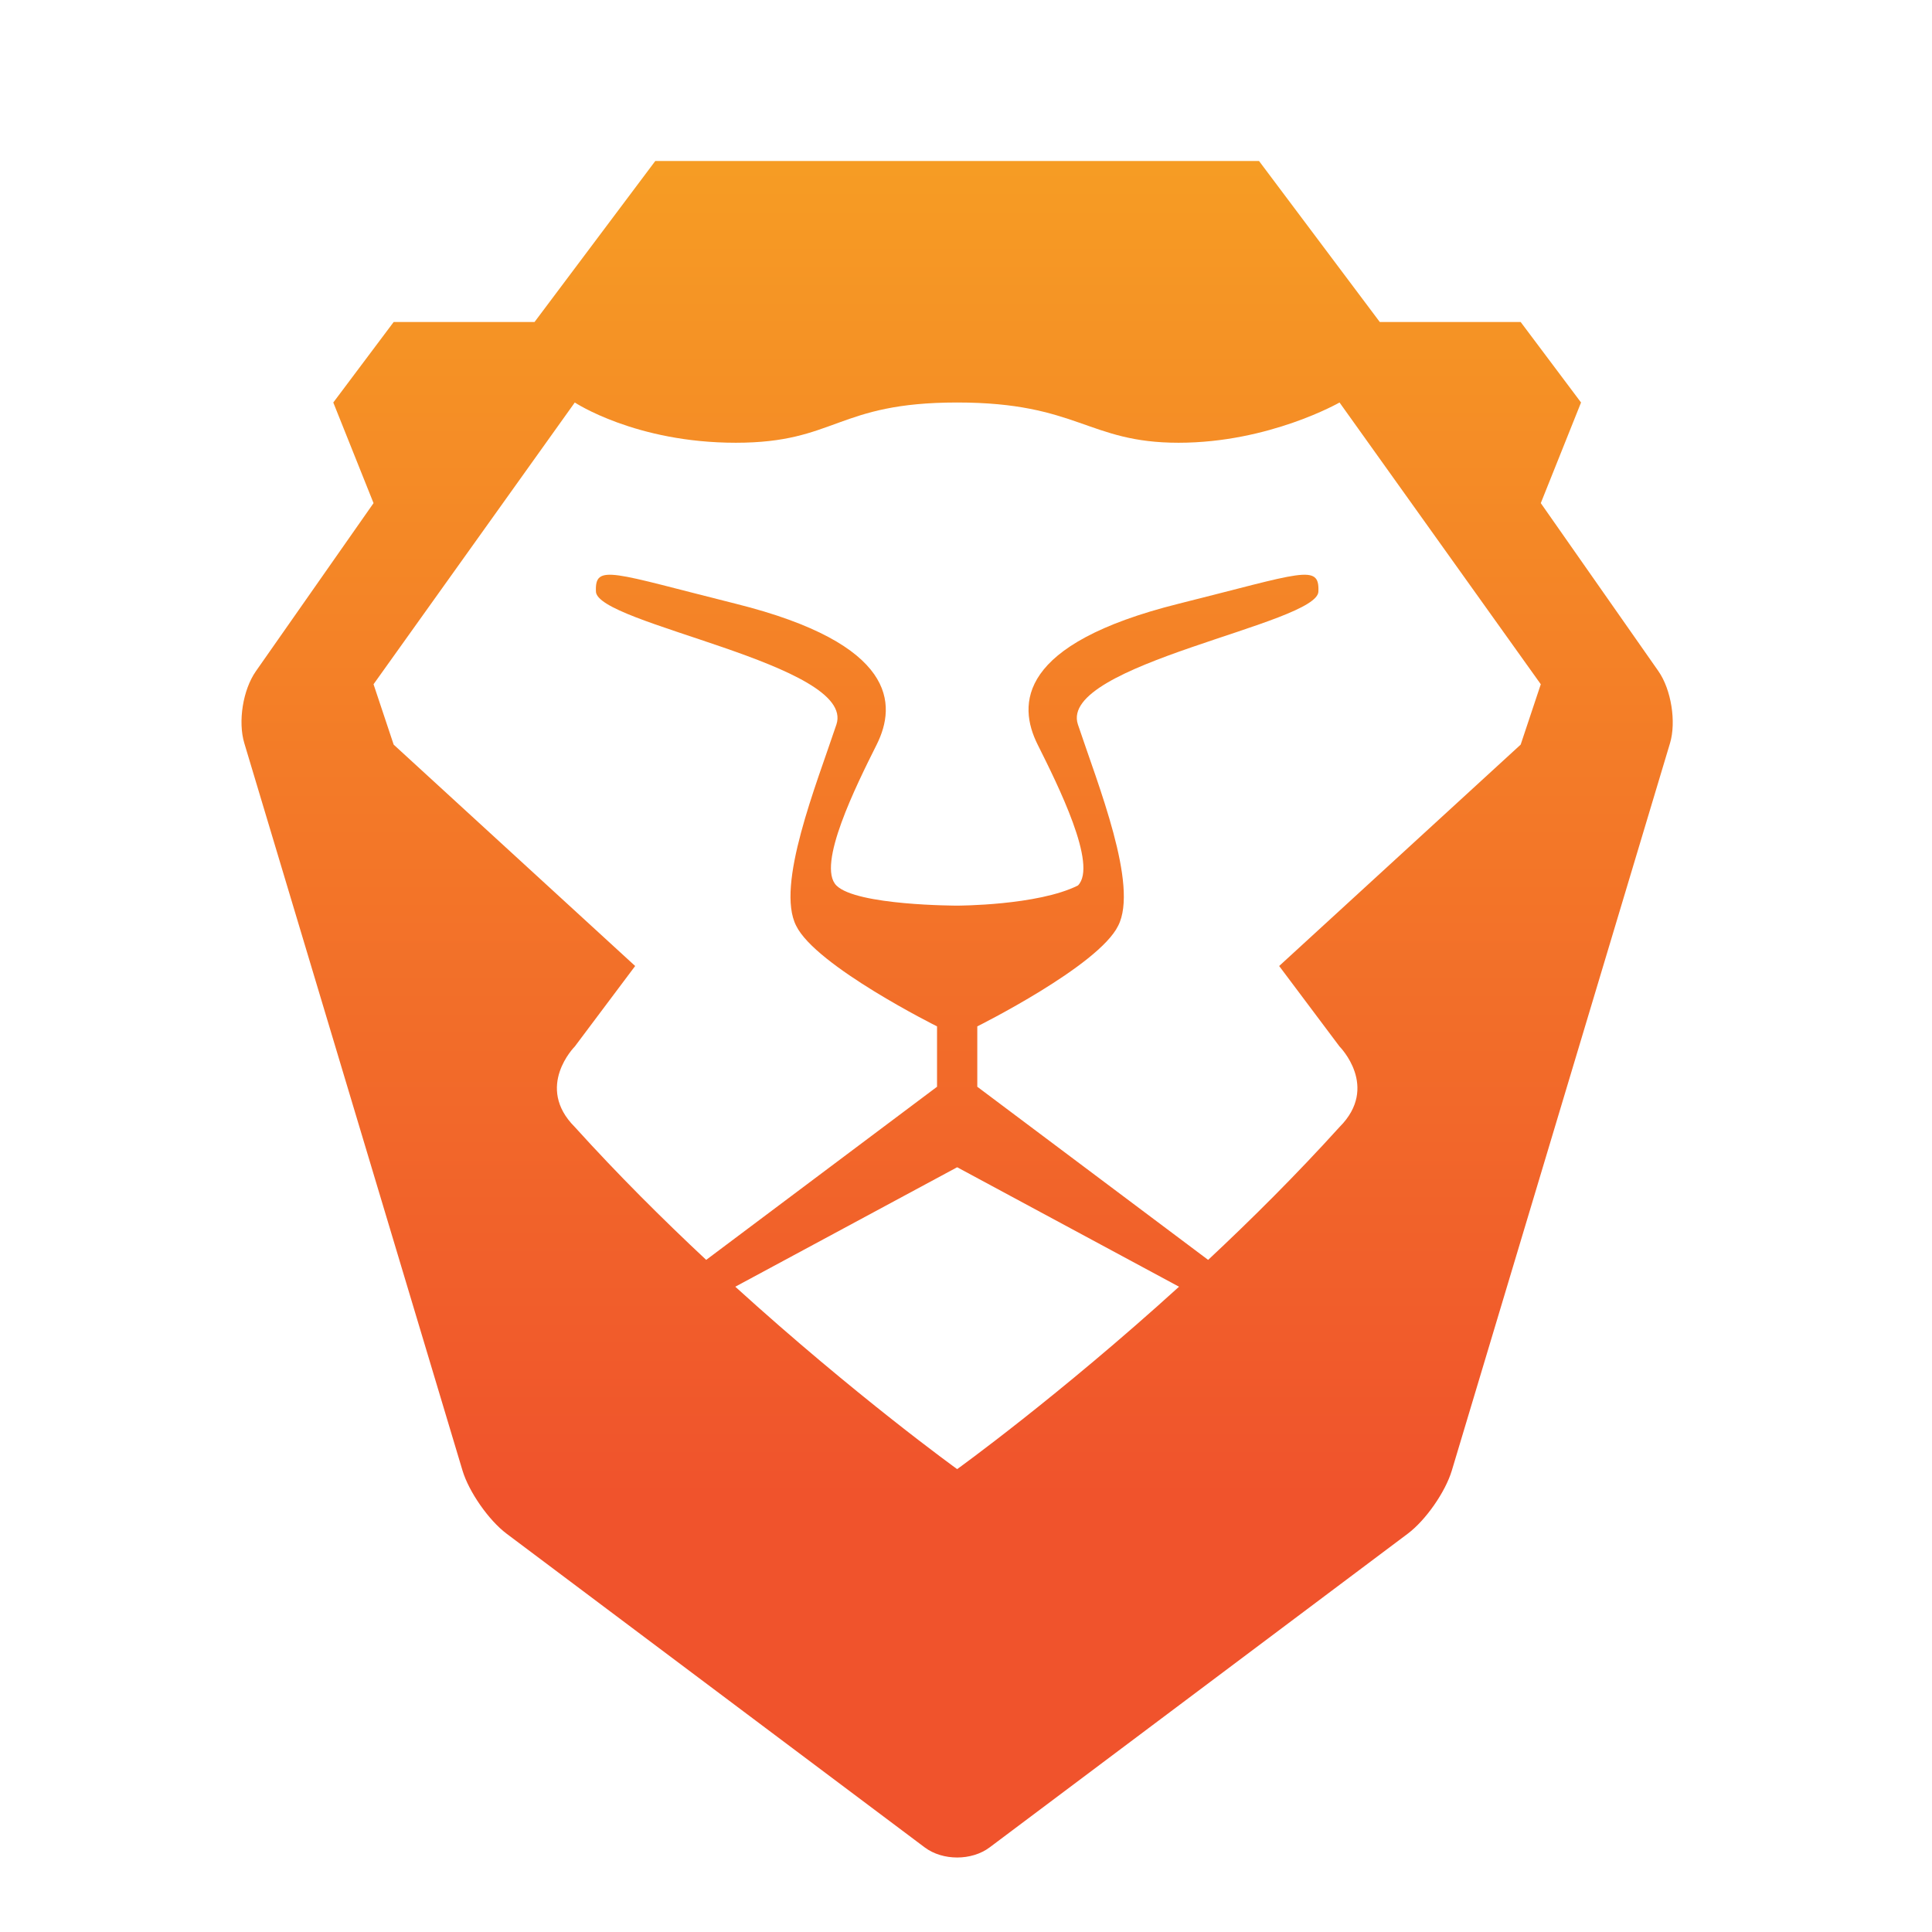 <svg xmlns="http://www.w3.org/2000/svg" width="96" height="96" viewBox="0 0 96 96">
  <defs>
    <filter id="com.apps.brave-a" width="133.7%" height="128.5%" x="-16.9%" y="-14.2%" filterUnits="objectBoundingBox">
      <feOffset dy="2" in="SourceAlpha" result="shadowOffsetOuter1"/>
      <feGaussianBlur in="shadowOffsetOuter1" result="shadowBlurOuter1" stdDeviation="2"/>
      <feColorMatrix in="shadowBlurOuter1" result="shadowMatrixOuter1" values="0 0 0 0 0   0 0 0 0 0   0 0 0 0 0  0 0 0 0.2 0"/>
      <feMerge>
        <feMergeNode in="shadowMatrixOuter1"/>
        <feMergeNode in="SourceGraphic"/>
      </feMerge>
    </filter>
    <linearGradient id="com.apps.brave-b" x1="50%" x2="50%" y1="0%" y2="78.829%">
      <stop offset="0%" stop-color="#F69C24"/>
      <stop offset="100%" stop-color="#F0532C"/>
    </linearGradient>
  </defs>
  <g fill="none" filter="url(#com.apps.brave-a)" transform="translate(12 6)">
    <path fill="url(#com.apps.brave-b)" d="M13.173,68.209 C12.283,67.541 11.299,66.127 10.982,65.071 L0.14,28.929 C-0.18,27.864 0.064,26.281 0.717,25.349 L6.561,17 L4.561,12 L7.561,8 L14.561,8 L20.561,0 L35.561,0 L50.561,0 L56.561,8 L63.561,8 L66.561,12 L64.561,17 L70.405,25.349 C71.043,26.261 71.299,27.873 70.982,28.929 L60.14,65.071 C59.82,66.136 58.843,67.539 57.949,68.209 L37.173,83.797 C36.283,84.464 34.843,84.467 33.949,83.797 L13.173,68.209 Z"/>
    <path fill="#FFF" d="M48.032,54.603 C50.195,52.581 52.432,50.353 54.561,48 C56.561,46 54.561,44 54.561,44 L51.561,40 L63.561,29 L64.561,26 L54.561,12 C54.561,12 51.074,14 46.561,14 C42.048,14 41.561,12 35.561,12 C29.561,12 29.548,14 24.561,14 C19.574,14 16.561,12 16.561,12 L6.561,26 L7.561,29 L19.561,40 L16.561,44 C16.561,44 14.561,46 16.561,48 C18.69,50.353 20.927,52.581 23.09,54.603 L34.561,46 L34.561,43 C34.561,43 28.536,40 27.561,38 C26.536,36 28.561,31 29.561,28 C30.561,25 17.561,23 17.611,21.375 C17.561,20 18.417,20.464 24.561,22 C32.561,24 32.561,27 31.561,29 C30.561,31 28.561,35 29.561,36 C30.561,37 35.56,37 35.561,37 C35.561,37 39.561,37 41.561,36 C42.561,35 40.561,31 39.561,29 C38.561,27 38.561,24 46.561,22 C52.705,20.464 53.561,20 53.511,21.375 C53.561,23 40.561,25 41.561,28 C42.561,31 44.586,36 43.561,38 C42.586,40 36.561,43 36.561,43 L36.561,46 L48.032,54.603 Z M46.585,55.936 C40.61,61.363 35.561,65 35.561,65 C35.561,65 30.512,61.363 24.536,55.936 L35.561,50 L46.585,55.936 Z"/>
  </g>
</svg>
